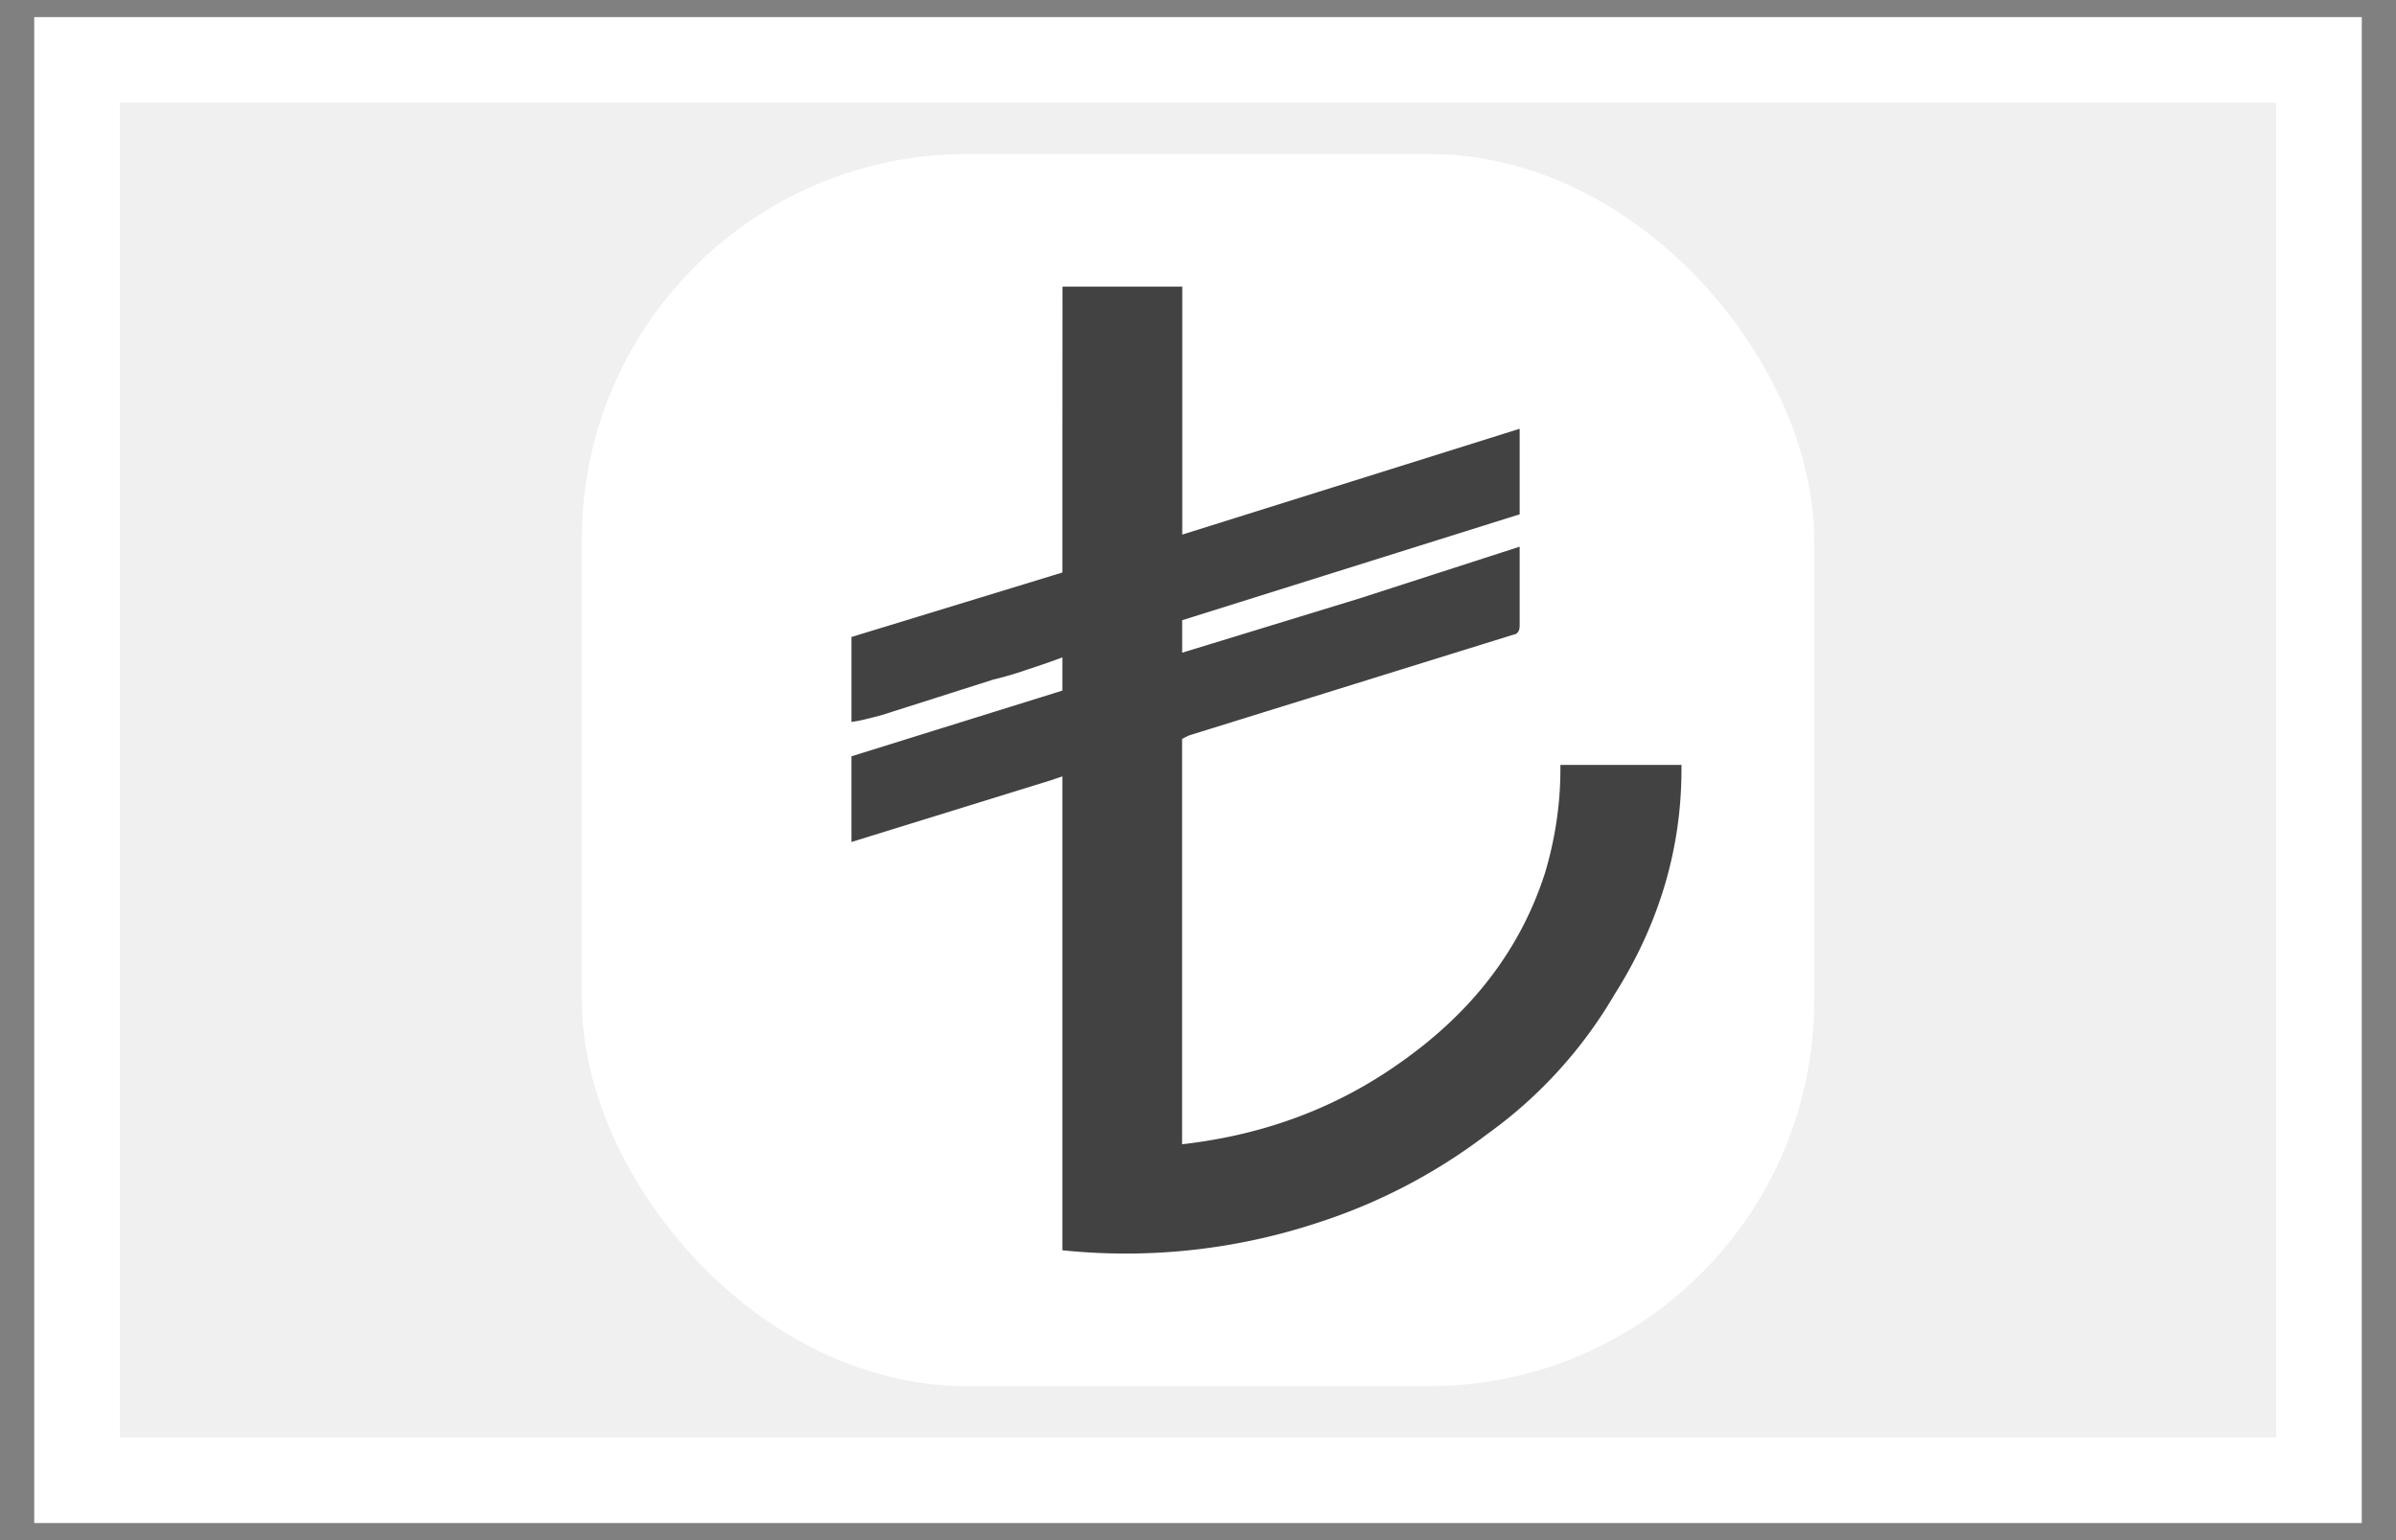 <svg width="28" height="18" viewBox="0 0 28 18" xmlns="http://www.w3.org/2000/svg"><rect x="0" y="0" width="28" height="18" fill="#808080" stroke="none"/><title>Group</title><g transform="translate(.4 .2)" fill="none" fill-rule="evenodd"><path stroke="#FFF" fill="#F0F0F0" d="M.5.5h26.2v16.6H.5z"/><rect fill="#FFF" x="6.4" y="1.6" width="14.4" height="14.4" rx="4.5"/><path d="M18.427 11.393a5.246 5.246 0 0 1-1.479 1.623 6.546 6.546 0 0 1-1.956 1.024 7.106 7.106 0 0 1-2.927.327V8.804l-.213.072-2.252.697v-.897l2.465-.768V7.41c-.12.048-.282.105-.484.171a3.876 3.876 0 0 1-.386.113l-1.3.414-.106.028c-.071.018-.135.034-.189.043v-.897l2.465-.754V4.863l.001-1.663h1.3v2.916l3.943-1.237v.895l-3.944 1.238v.484l2.136-.654 1.808-.584v.854c0 .038-.01.056-.032.056l-3.798 1.18a1.52 1.52 0 0 0-.115.058V13.229c.997-.104 1.88-.432 2.647-.982.844-.597 1.408-1.342 1.693-2.233.121-.408.181-.816.181-1.224H19.2c0 .92-.258 1.788-.773 2.603" stroke="#424242" stroke-width=".1" fill="#424242"/></g></svg>